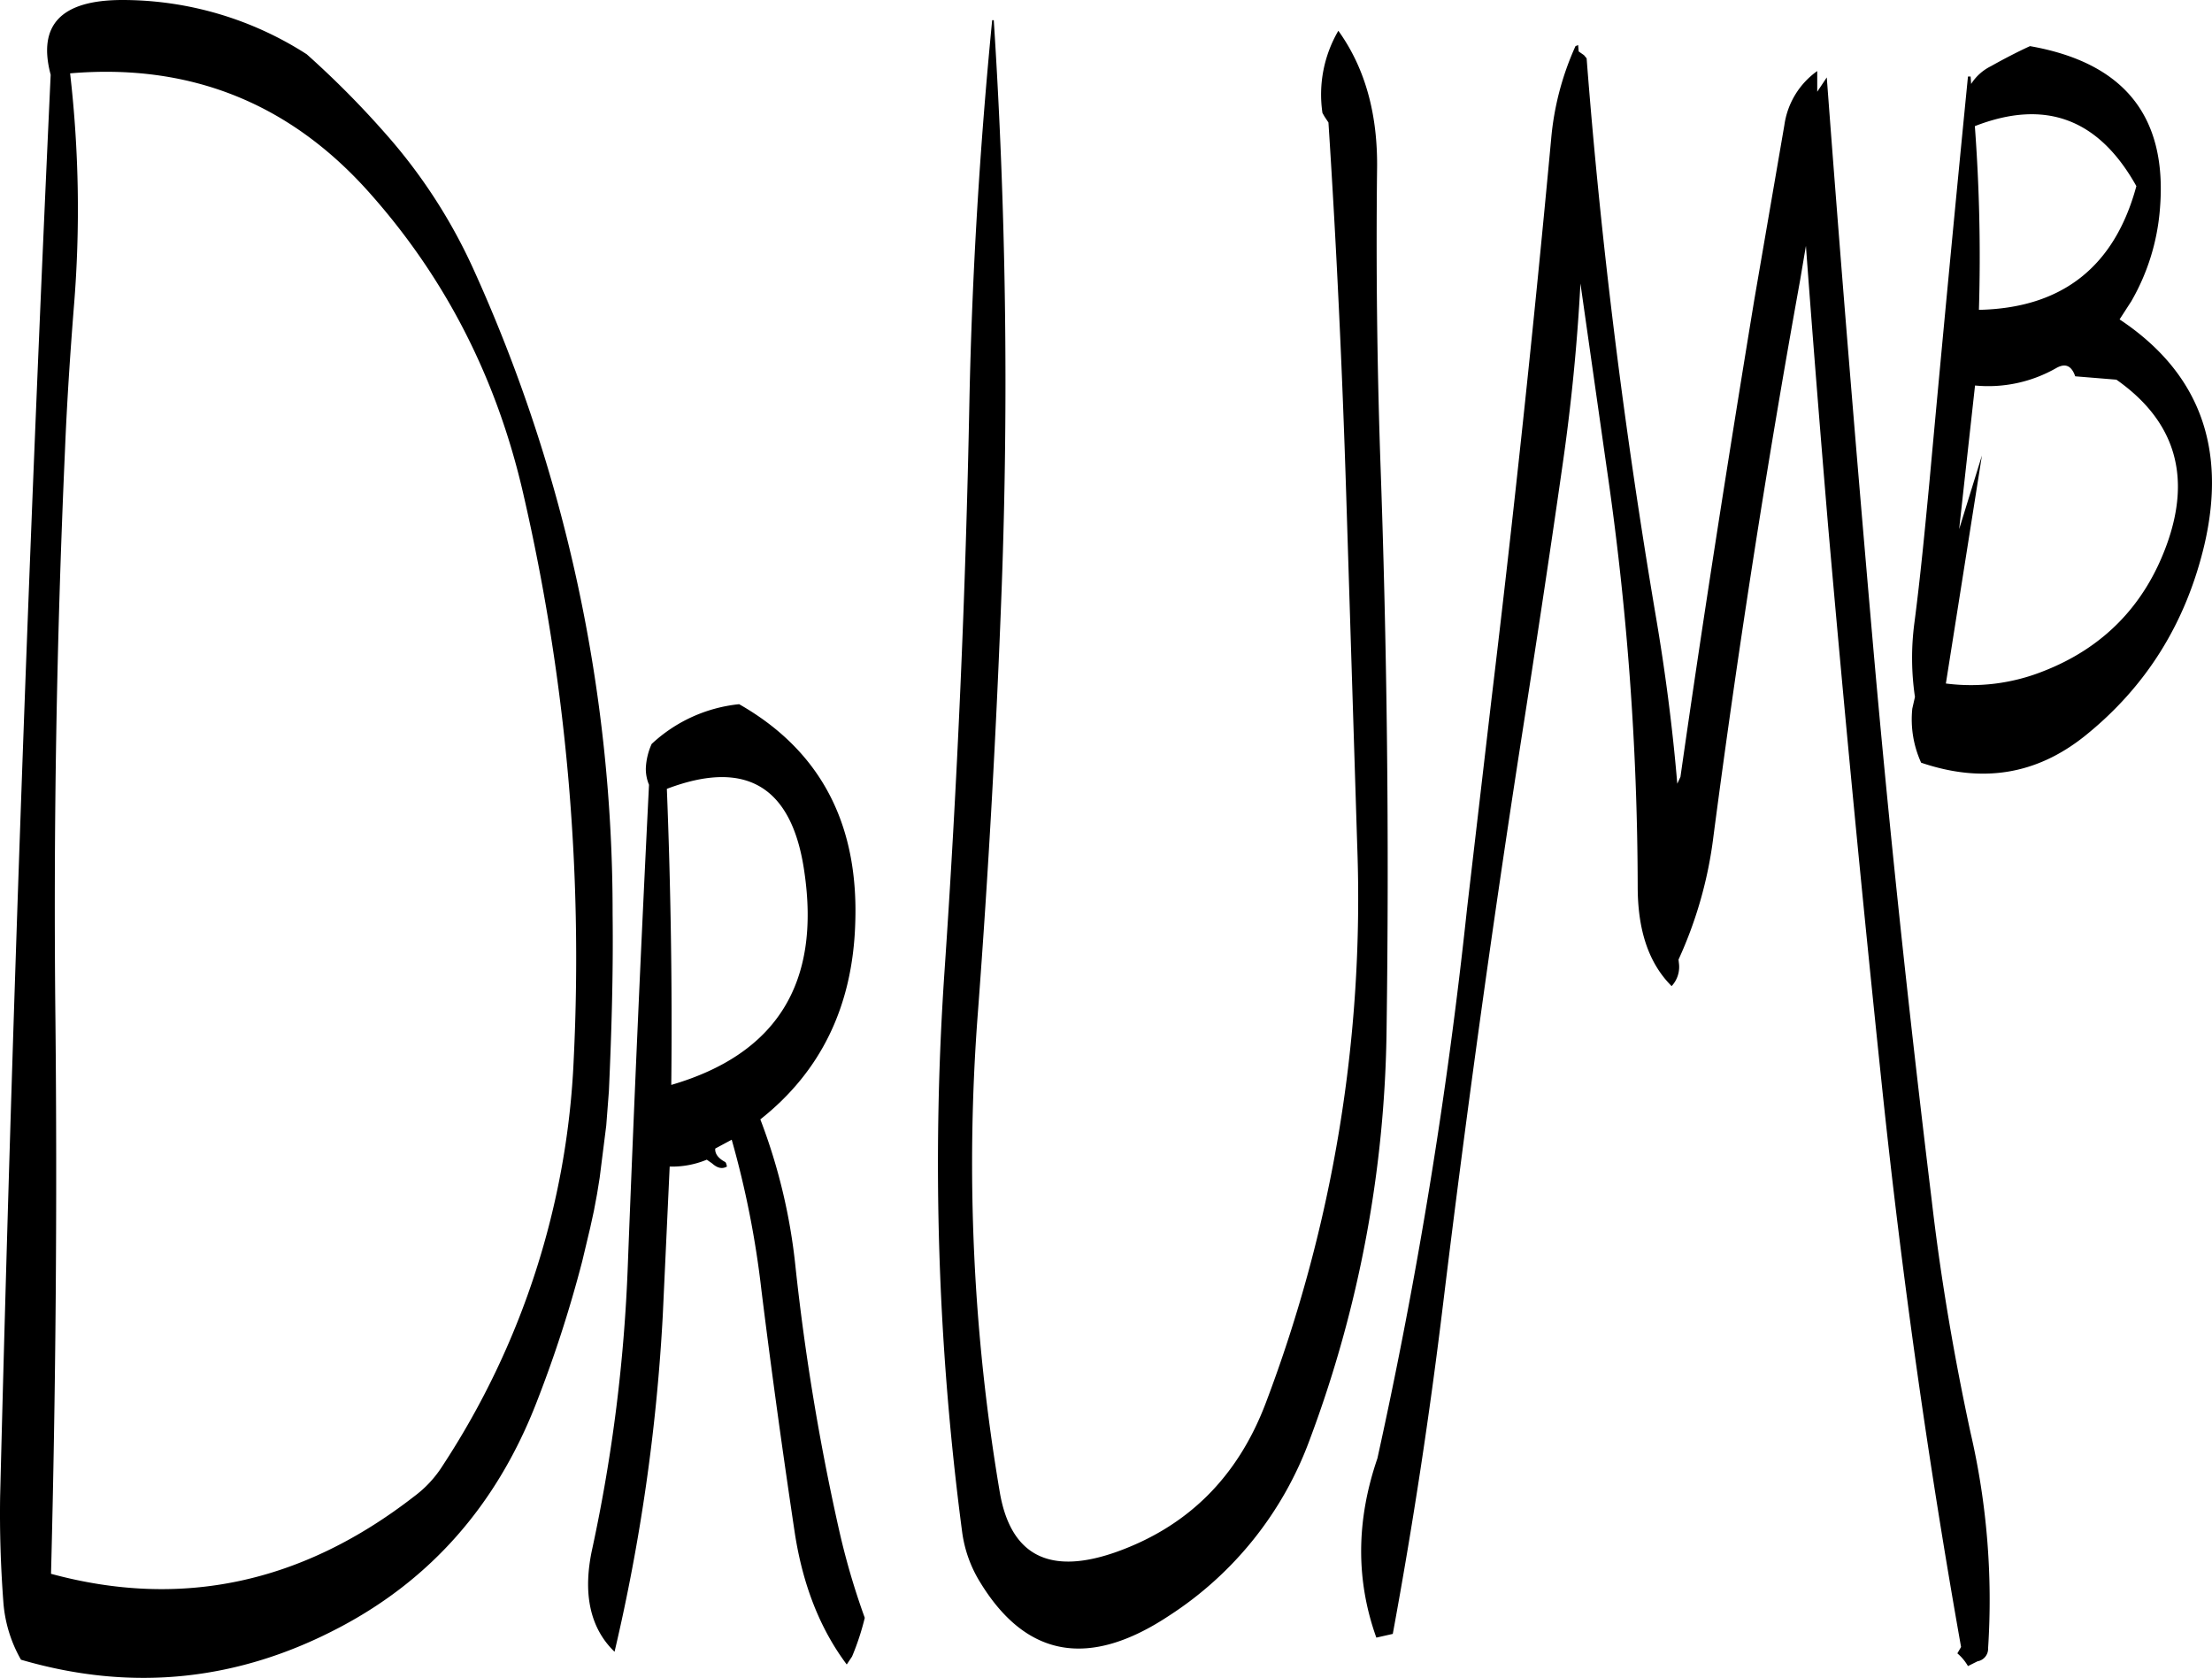 <svg id="Layer_1" data-name="Layer 1" xmlns="http://www.w3.org/2000/svg" viewBox="0 0 500.71 379.69"><defs><style>.cls-1{fill-rule:evenodd;}</style></defs><path class="cls-1" d="M249.6,288.84c3.72,25.2-6.24,41.28-30.12,48.24.24-22.44-.12-44.76-1-67C236.4,263.28,246.84,269.52,249.6,288.84Zm-35.88-23.4a9.35,9.35,0,0,0,.72,3.72q-2.7,54.18-4.8,108.84a367.18,367.18,0,0,1-8,63.84c-2.28,10.2-.6,18.12,5,23.52a433.5,433.5,0,0,0,10.92-76.2l1.56-33.6a20.47,20.47,0,0,0,8.4-1.56l1.2.84c1.2,1.08,2.28,1.32,3.36.72-.12-.6-.24-1-.48-1.08-1.56-.84-2.28-1.92-2.16-3l3.72-2a212.58,212.58,0,0,1,6.72,34c2.28,18.36,4.8,36.6,7.56,55,1.8,11.64,5.64,21.6,11.76,29.76l1.2-1.8a57.53,57.53,0,0,0,2.88-8.76,164.77,164.77,0,0,1-5.88-20.16,528.08,528.08,0,0,1-9.84-59.64,130.23,130.23,0,0,0-7.92-33c13.68-10.8,20.88-25.56,21.48-44.28q1.26-34-26.28-49.68a34.09,34.09,0,0,0-19.8,9A14.94,14.94,0,0,0,213.72,265.44ZM84.24,161.16a269.16,269.16,0,0,0-.84-53c26.76-2.28,49,6.48,66.84,26,17.64,19.44,29.64,42.48,35.76,69.24a467.31,467.31,0,0,1,11.4,127.8,181.83,181.83,0,0,1-29.64,92,25.74,25.74,0,0,1-6.48,7q-38,29.52-82.2,17.52,1.62-62.46,1-125.16-.72-64.62,2.16-129.12C82.68,182.64,83.4,171.84,84.24,161.16Zm11-69.6C81.36,91.56,76,97.2,79,108.48Q71.58,269,67.56,430.2q-.18,11.7.72,23.76a30.81,30.81,0,0,0,4,13.2q37.62,11,72.36-7.44,30.6-16.2,44-49.92A282.19,282.19,0,0,0,199.32,377l1.8-7.56.84-3.84.72-3.84.6-3.72.48-3.84,1-7.92.6-7.8c.6-13.32,1-26.64.84-40a351.9,351.9,0,0,0-31.68-146.4,122.58,122.58,0,0,0-19.8-30.36,208,208,0,0,0-17.76-17.88A77.13,77.13,0,0,0,95.28,91.56Zm419.28,28.56c16-6.24,28.08-1.68,36.6,13.56-4.92,18.24-16.8,27.6-35.64,28A398.87,398.87,0,0,0,514.56,120.12Zm-146.28-.84c1.8,27.72,3.12,55.68,4,83.64l2.52,80.28A322.12,322.12,0,0,1,354,409.2c-6.36,16.68-17.64,27.84-33.84,33.6q-22.5,7.92-26.28-13.32a445.13,445.13,0,0,1-5-108.72q3.6-47.88,5.4-96.36a1267.44,1267.44,0,0,0-1.8-128.28h-.36c-2.76,28.2-4.56,57-5.16,86.52q-1.26,64.8-5.64,128.88a638,638,0,0,0,4,126.72,28.87,28.87,0,0,0,4.08,11.4Q305,475.2,332.16,457.2A80.28,80.28,0,0,0,364,417.36a273.15,273.15,0,0,0,17.4-93.12q.9-64.62-1.44-129.24-1.08-32.4-.72-64.8c.24-12.6-2.64-23.16-8.76-31.68a28.59,28.59,0,0,0-3.6,18.6l.48.84Zm56.64-16.08-.12-1.44-.6.24a64.52,64.52,0,0,0-5.52,21.12Q412.74,186.66,405.12,250l-5.52,47.28a1133.91,1133.91,0,0,1-20.28,124.32c-4.8,14-4.92,27.48-.24,40.56l3.72-.84q6.84-37.08,11.4-74.76,7.74-63.54,17.52-126.6C415,239,418.2,218,421.2,197c2-13.8,3.36-27.6,4.08-41.28L431.16,197a661.84,661.84,0,0,1,7.08,95.16c0,10,2.52,17.4,7.68,22.56a6.37,6.37,0,0,0,1.68-4.92l-.12-1.08a94.41,94.41,0,0,0,7.92-28Q463.68,217.62,475,155l1.32-7.8c1.56,21.12,3.24,42.12,5,63.12,3.72,42.6,7.8,85,12.24,127.32S504,422.4,511.44,464.28l-.84,1.44a11,11,0,0,1,2.4,2.88l2.16-1.08a2.89,2.89,0,0,0,2.4-3,167.84,167.84,0,0,0-4-48.84c-3.72-17.28-6.72-34.8-8.76-52.44-5.16-42.36-9.72-84.84-13.44-127.44s-7.2-85-10.32-126.72l-2.16,3.24v-4.68a18.1,18.1,0,0,0-7.44,12.24l-6.84,39.72c-5.88,35.76-11.52,71.64-16.68,107.76l-.72,1.56c-1.08-12.84-2.76-25.68-4.92-38.28-7.08-41.88-12.36-83.88-15.6-125.88l-.6-.72ZM546.6,177.48c13.32,9.36,17,21.84,11.4,37.32-5,13.8-14.4,23.4-28,28.68a44.24,44.24,0,0,1-22,2.76l8.16-51.6-5.16,16.68,3.6-32.52a31,31,0,0,0,18.48-4c2-1.08,3.36-.48,4.2,1.92ZM556.44,139c1.8-21-8-33.24-29.4-37-2.88,1.32-5.88,2.88-8.88,4.56a11.12,11.12,0,0,0-4.44,4l-.12-1.68H513q-4.5,45.54-8.76,92.16c-1,10.44-2,21-3.36,31.44a60.29,60.29,0,0,0,.12,16.8l-.6,2.64a23.64,23.64,0,0,0,2,12.24c13.8,4.68,26,2.76,37-6,13.92-11.16,22.92-25.56,27.12-43.32,5.16-22.2-1.32-39.12-19.2-51l2.64-4.08A49.44,49.44,0,0,0,556.44,139Z" transform="translate(-67.53 -91.56)"/></svg>